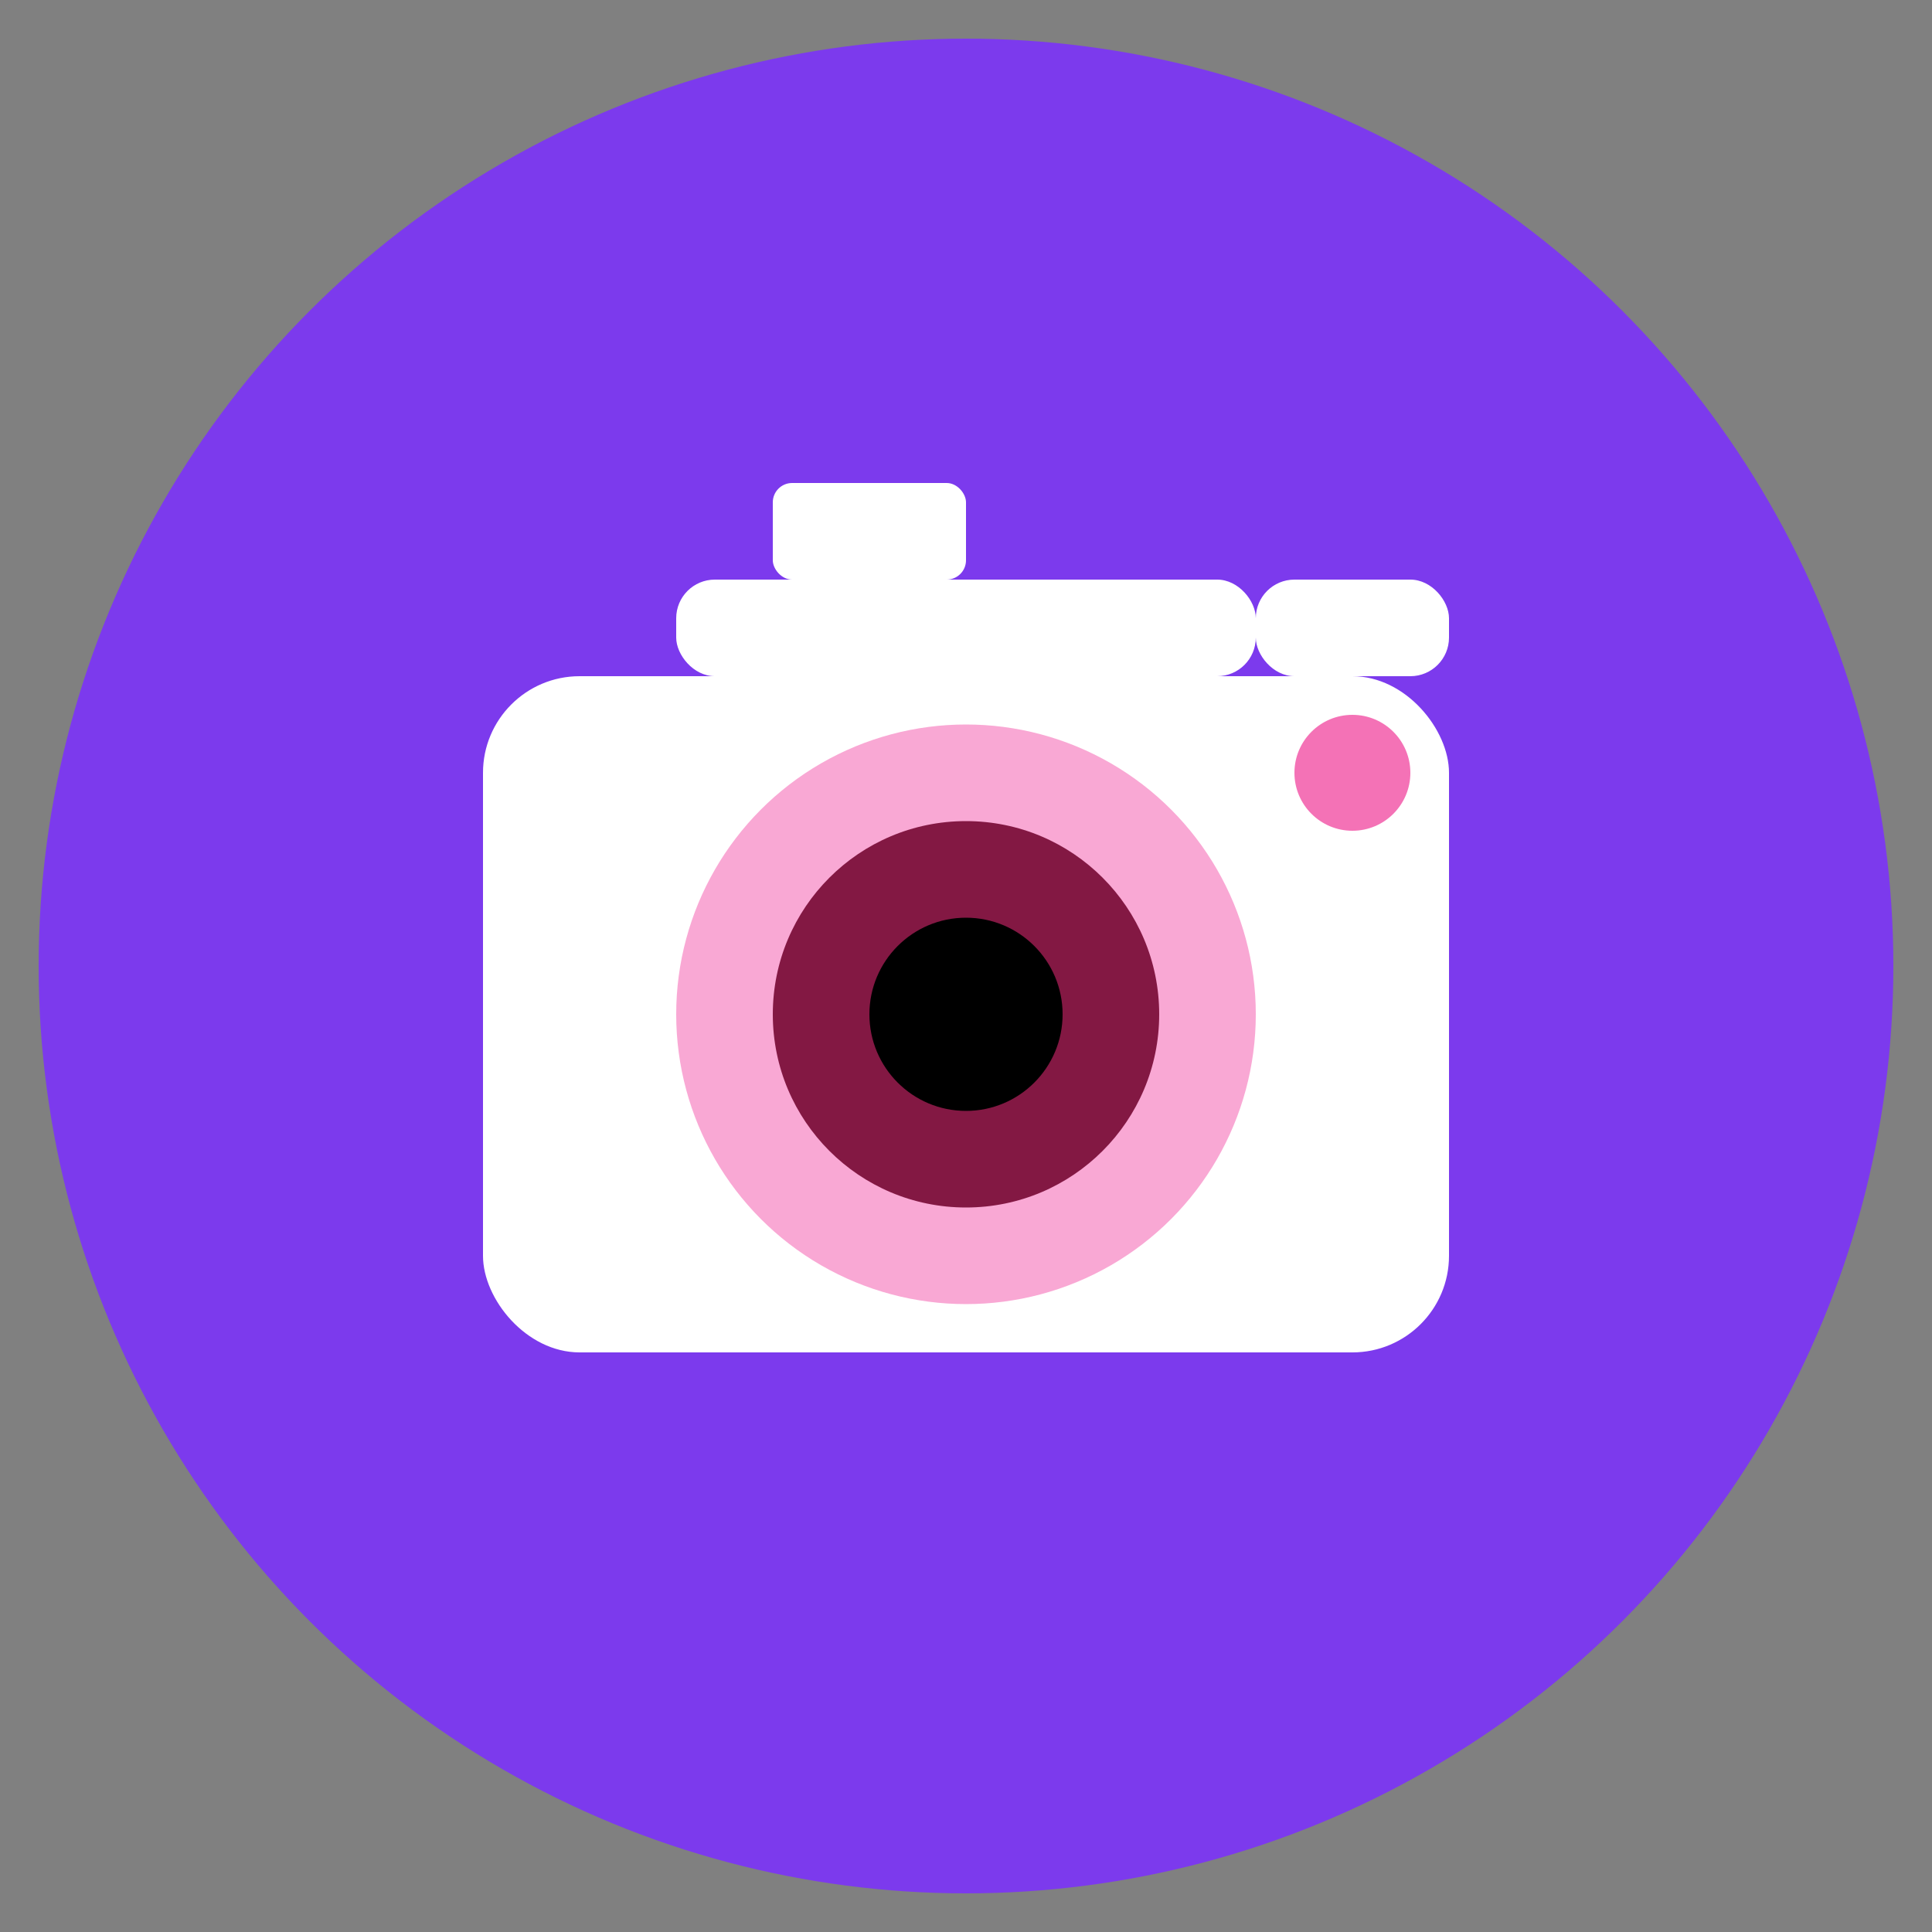 <svg xmlns="http://www.w3.org/2000/svg" viewBox="0 0 100 100">
  <rect x="0" y="0" width="100" height="100" fill="#808080" stroke="none"/>
  <!-- Background circle -->
  <circle cx="50" cy="50" r="48" fill="#7c3aed" />
  
  <!-- Camera body -->
  <rect x="25" y="35" width="50" height="35" rx="5" fill="#ffffff" />
  
  <!-- Camera lens -->
  <circle cx="50" cy="52.5" r="15" fill="#f9a8d4" />
  <circle cx="50" cy="52.5" r="10" fill="#831843" />
  <circle cx="50" cy="52.5" r="5" fill="#000000" />
  
  <!-- Flash -->
  <rect x="65" y="30" width="10" height="5" rx="2" fill="#ffffff" />
  
  <!-- Camera top -->
  <rect x="35" y="30" width="30" height="5" rx="2" fill="#ffffff" />
  
  <!-- Viewfinder -->
  <rect x="40" y="25" width="10" height="5" rx="1" fill="#ffffff" />
  
  <!-- Shutter button -->
  <circle cx="70" cy="40" r="3" fill="#f472b6" />
</svg>